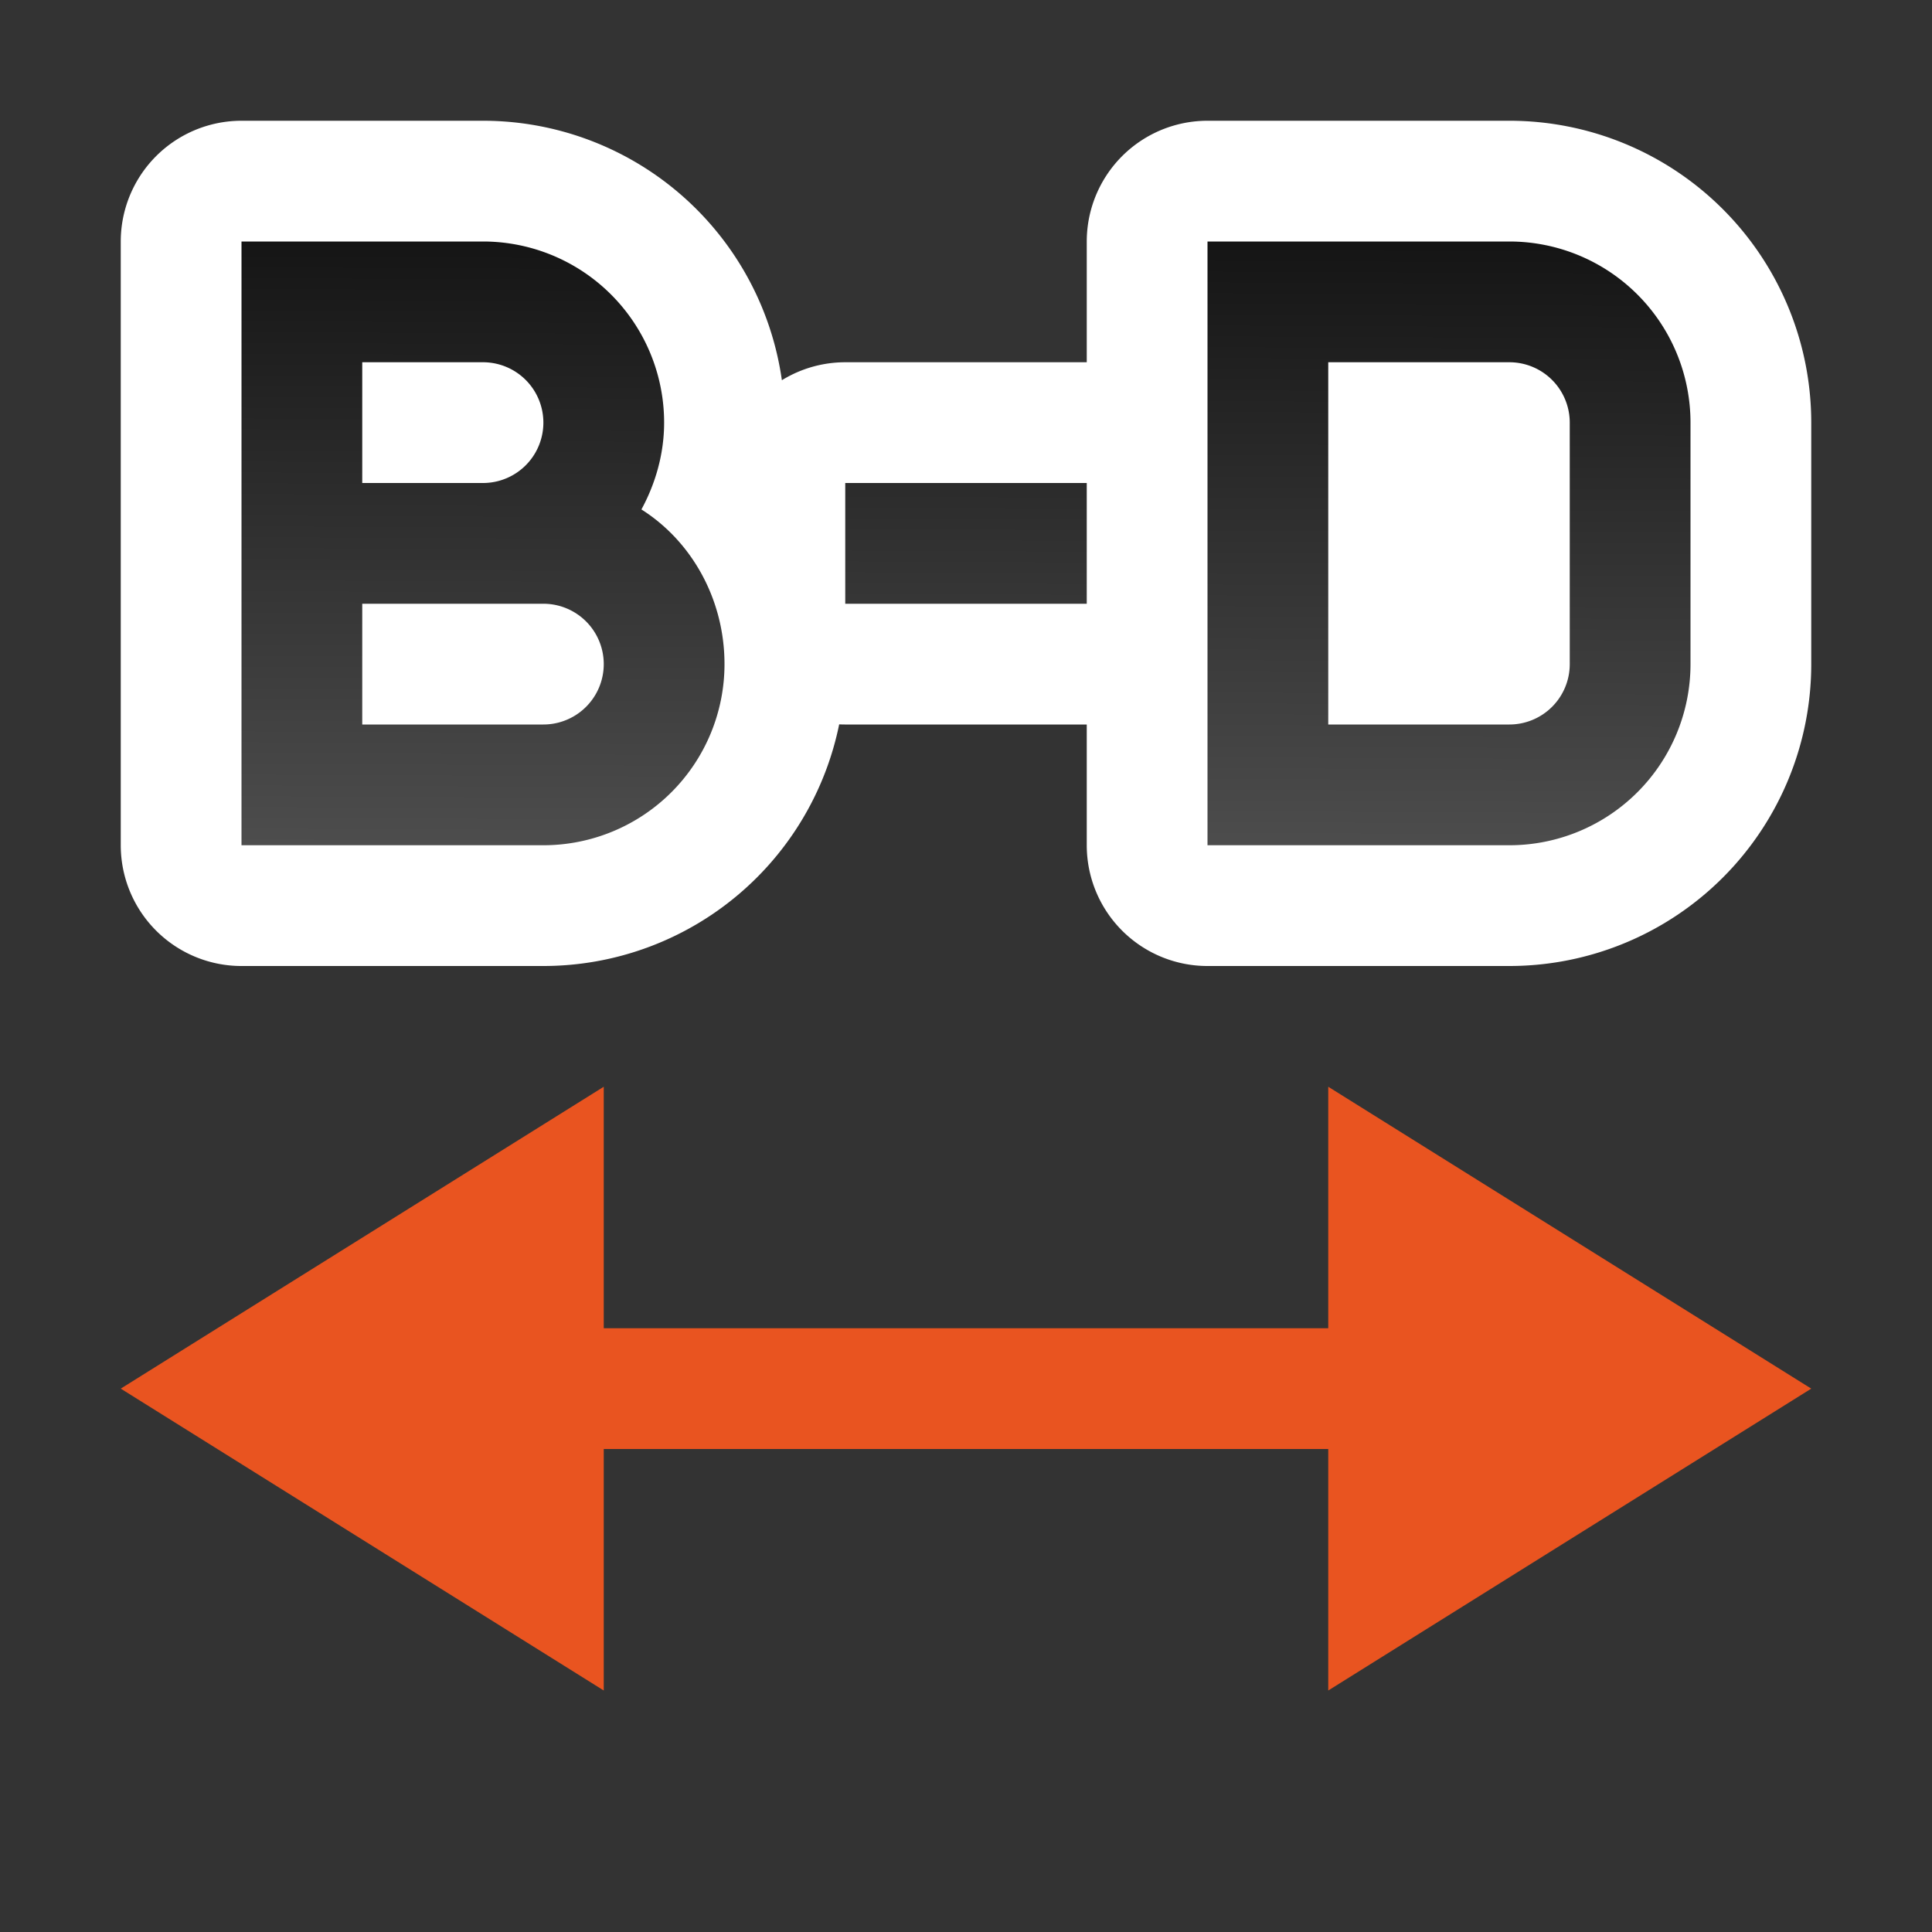 <svg xmlns="http://www.w3.org/2000/svg" xmlns:xlink="http://www.w3.org/1999/xlink" viewBox="0 0 16 16"><rect x="0" y="0" width="16" height="16" fill="#333333" stroke="none"/><defs><linearGradient id="a"><stop offset="0" stop-color="#151515"/><stop offset="1" stop-color="#4d4d4d"/></linearGradient><linearGradient xlink:href="#a" id="b" x1="3.591" y1="2" x2="3.569" y2="7" gradientUnits="userSpaceOnUse"/></defs>/&gt;<path d="M2 2v5h2.5A1.5 1.5 0 006 5.5c0-.533-.268-1.015-.688-1.281.116-.213.188-.46.188-.719A1.5 1.5 0 004 2H2.5zm8 0v5h2.5A1.5 1.5 0 0014 5.5v-2A1.5 1.5 0 0012.5 2H11zM3 3h1a.5.5 0 010 1H3zm8 0h1.5a.5.5 0 01.5.5v2a.5.5 0 01-.5.5H11zM7 4v1h2V4zM3 5h1.5a.5.5 0 010 1H3z" stroke="#fff" stroke-width="2" stroke-linejoin="round"/><path d="M2 2v5h2.5A1.5 1.5 0 006 5.5c0-.533-.268-1.015-.688-1.281.116-.213.188-.46.188-.719A1.5 1.5 0 004 2H2.5zm8 0v5h2.5A1.5 1.5 0 0014 5.5v-2A1.5 1.5 0 0012.5 2H11zM3 3h1a.5.5 0 010 1H3zm8 0h1.5a.5.5 0 01.5.5v2a.5.5 0 01-.5.5H11zM7 4v1h2V4zM3 5h1.5a.5.5 0 010 1H3z" fill="url(#b)"/><path d="M5 9l-4 2.5L5 14v-2h6v2l4-2.5L11 9v2H5z" fill="#e95420"/></svg>